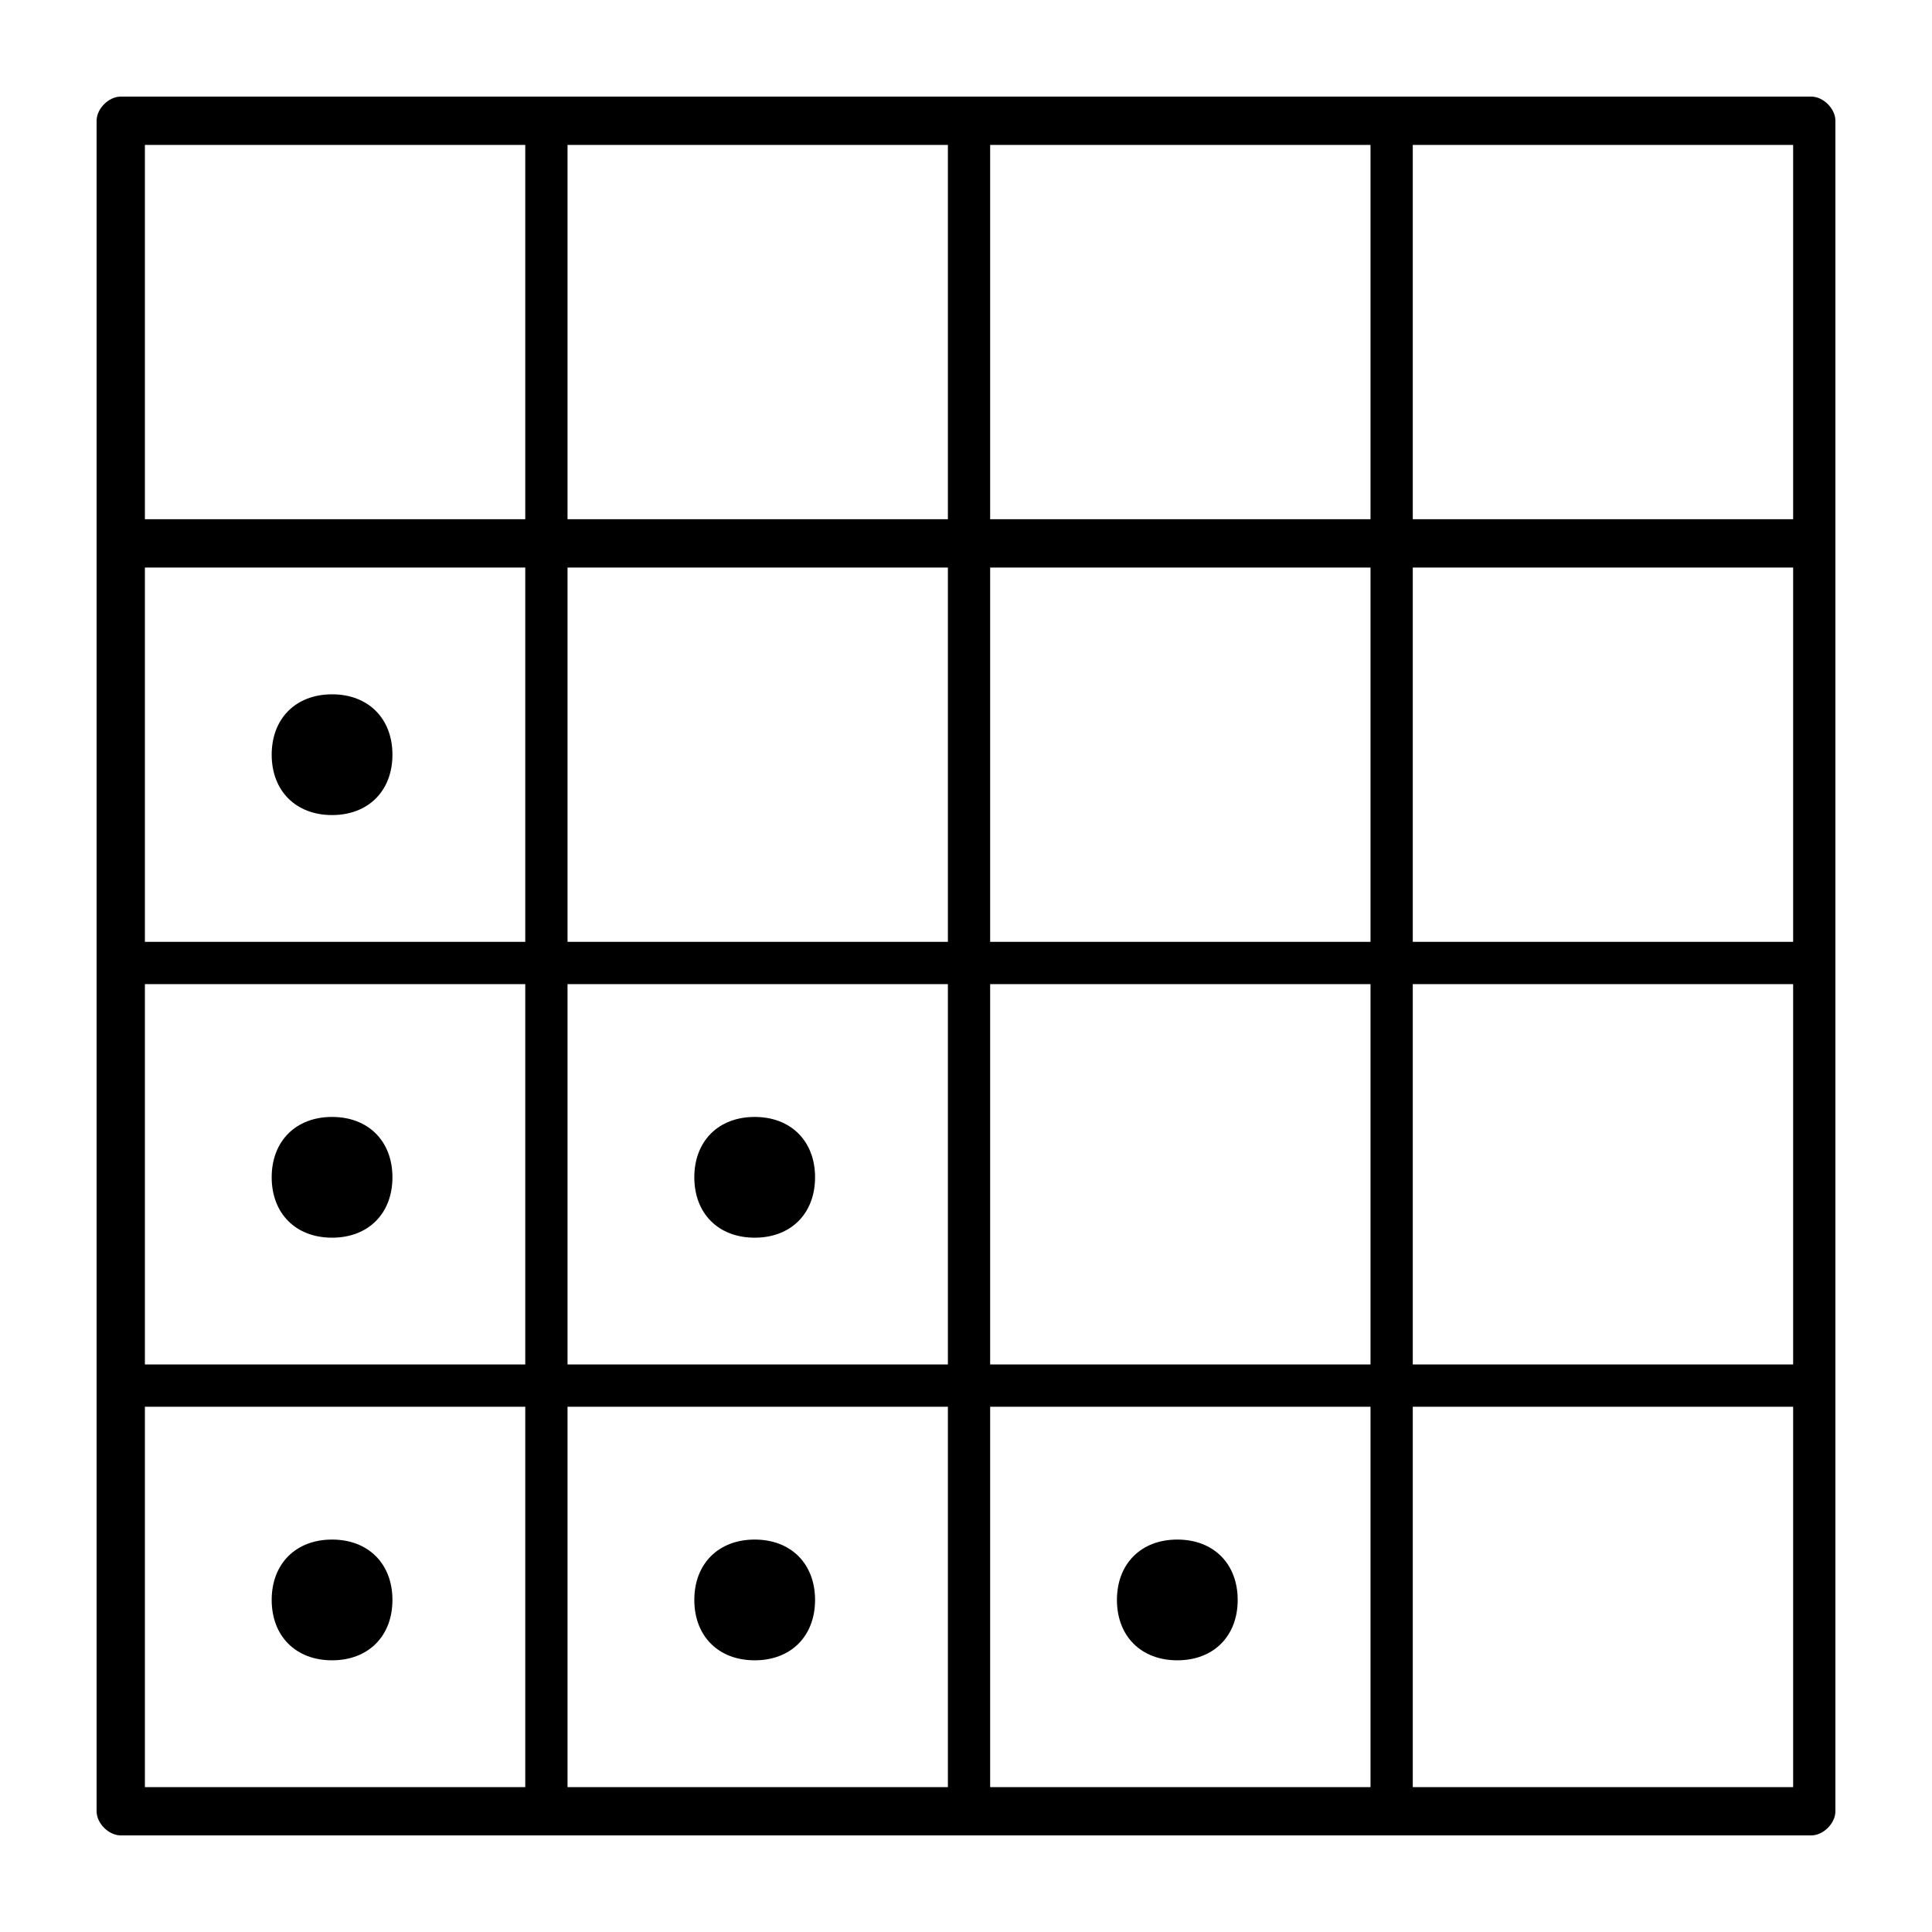 <?xml version="1.0" encoding="iso-8859-1"?>
<!-- Generator: Adobe Illustrator 24.1.2, SVG Export Plug-In . SVG Version: 6.00 Build 0)  -->
<svg version="1.1" id="Layer_1" xmlns="http://www.w3.org/2000/svg" xmlns:xlink="http://www.w3.org/1999/xlink" x="0px" y="0px"
	 viewBox="0 0 32 32" style="enable-background:new 0 0 32 32;" xml:space="preserve">
<path id="scatter--matrix_1_" d="M6.5,12.5c0,0.6-0.4,1-1,1s-1-0.4-1-1s0.4-1,1-1S6.5,11.9,6.5,12.5 M6.5,19.5c0-0.6-0.4-1-1-1
	s-1,0.4-1,1s0.4,1,1,1S6.5,20.1,6.5,19.5 M6.5,26.5c0-0.6-0.4-1-1-1s-1,0.4-1,1s0.4,1,1,1S6.5,27.1,6.5,26.5 M13.5,19.5
	c0-0.6-0.4-1-1-1s-1,0.4-1,1s0.4,1,1,1S13.5,20.1,13.5,19.5 M13.5,26.5c0-0.6-0.4-1-1-1s-1,0.4-1,1s0.4,1,1,1S13.5,27.1,13.5,26.5
	 M20.5,26.5c0-0.6-0.4-1-1-1s-1,0.4-1,1s0.4,1,1,1S20.5,27.1,20.5,26.5 M30,30.4H2c-0.2,0-0.4-0.2-0.4-0.4V2c0-0.2,0.2-0.4,0.4-0.4
	h28c0.2,0,0.4,0.2,0.4,0.4v28C30.4,30.2,30.2,30.4,30,30.4z M23.4,29.6h6.3v-6.3h-6.3C23.4,23.3,23.4,29.6,23.4,29.6z M16.4,29.6
	h6.3v-6.3h-6.3C16.4,23.3,16.4,29.6,16.4,29.6z M9.4,29.6h6.3v-6.3H9.4V29.6z M2.4,29.6h6.3v-6.3H2.4V29.6z M23.4,22.6h6.3v-6.3
	h-6.3C23.4,16.3,23.4,22.6,23.4,22.6z M16.4,22.6h6.3v-6.3h-6.3C16.4,16.3,16.4,22.6,16.4,22.6z M9.4,22.6h6.3v-6.3H9.4V22.6z
	 M2.4,22.6h6.3v-6.3H2.4V22.6z M23.4,15.6h6.3V9.4h-6.3C23.4,9.4,23.4,15.6,23.4,15.6z M16.4,15.6h6.3V9.4h-6.3
	C16.4,9.4,16.4,15.6,16.4,15.6z M9.4,15.6h6.3V9.4H9.4V15.6z M2.4,15.6h6.3V9.4H2.4V15.6z M23.4,8.6h6.3V2.4h-6.3
	C23.4,2.4,23.4,8.6,23.4,8.6z M16.4,8.6h6.3V2.4h-6.3C16.4,2.4,16.4,8.6,16.4,8.6z M9.4,8.6h6.3V2.4H9.4V8.6z M2.4,8.6h6.3V2.4H2.4
	V8.6z"/>
<rect id="_Transparent_Rectangle" style="fill:none;" width="32" height="32"/>
</svg>
